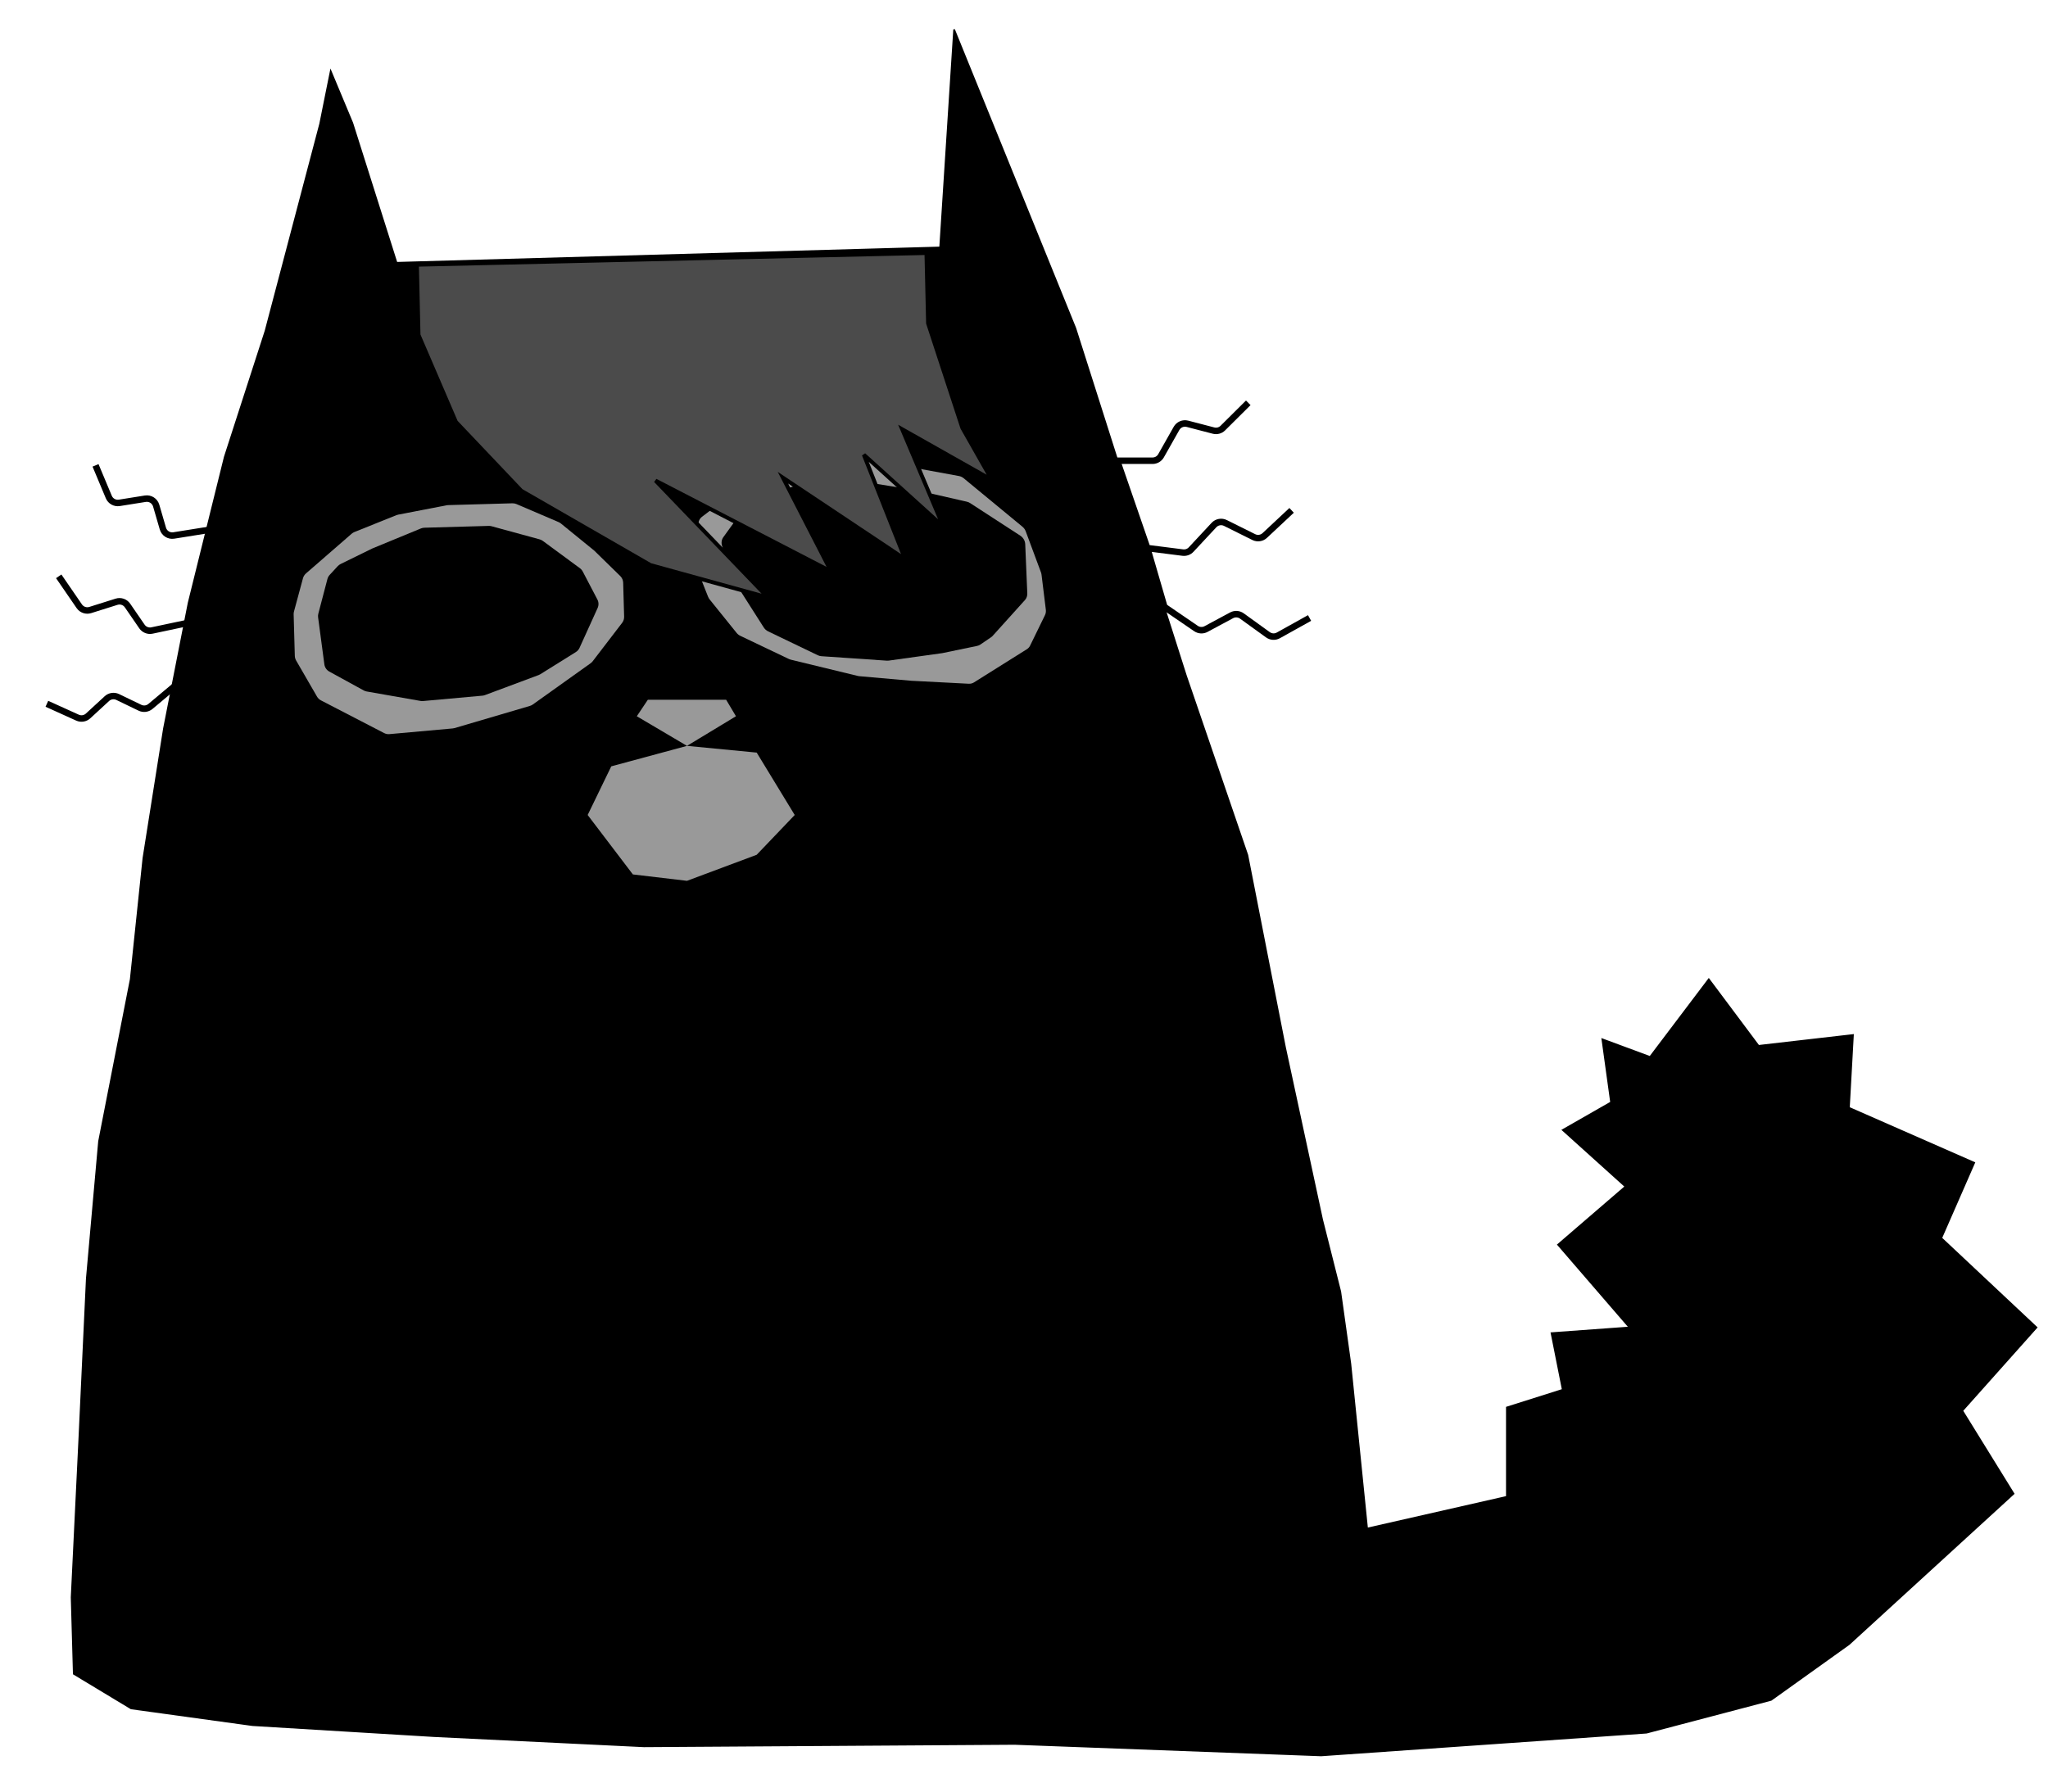 <svg width="521" height="456" viewBox="0 0 521 456" fill="none" xmlns="http://www.w3.org/2000/svg">
<path d="M81.435 31.532L84.132 18.13L89.629 31.301L100.883 66.861L239.158 62.958L242.718 7.503L273.566 83.513L301.688 171.901L317.328 217.588L326.91 266.521L336.347 310.333L340.965 328.654L343.534 347.033L347.792 388.94L383.331 380.862L383.331 358.13L397.555 353.628L394.69 339.219L414.534 337.773L396.358 316.71L413.522 301.924L397.555 287.532L409.842 280.501L407.624 264.444L419.767 268.945L434.706 249.183L447.364 266.116L471.388 263.355L470.36 281.868L502.234 295.868L493.848 315.033L518.073 337.773L499.188 358.96L512.238 380.069L470.36 418.378L450.546 432.55L418.867 440.887L336.096 446.675L258.107 443.751L163.818 444.362L110.441 441.768L64.233 438.972L33.361 434.718L18.761 425.905L18.212 406.444L20.157 366.411L22.073 325.354L25.187 290.414L33.249 249.183L36.479 218.34L41.699 185.39L47.973 153.435L57.175 116.273L67.545 84.203L81.435 31.532Z" fill="black" stroke="black" stroke-width="0.412"/>
<path d="M24.304 118.412L27.678 126.467C28.119 127.52 29.223 128.134 30.349 127.954L36.968 126.898C38.199 126.702 39.384 127.452 39.733 128.649L41.438 134.502C41.786 135.699 42.971 136.45 44.203 136.253L53.941 134.697L47.865 158.483M47.865 158.483L44.934 174.168L38.27 179.755C37.525 180.38 36.482 180.51 35.606 180.087L29.944 177.355C29.03 176.914 27.939 177.076 27.193 177.764L22.411 182.172C21.681 182.845 20.619 183.017 19.714 182.607L11.925 179.08M47.865 158.483L38.661 160.432C37.683 160.639 36.677 160.237 36.11 159.413L32.438 154.072C31.822 153.177 30.694 152.788 29.657 153.114L22.951 155.223C21.914 155.549 20.786 155.16 20.17 154.264L14.939 146.648" stroke="black" stroke-width="1.649"/>
<path d="M317.553 102.498L311.085 108.925C310.465 109.541 309.564 109.784 308.718 109.564L302.076 107.833C300.99 107.55 299.851 108.033 299.299 109.009L295.36 115.977C294.921 116.753 294.099 117.233 293.207 117.233L284.194 117.233L291.859 139.459M291.859 139.459L296.207 154.423L304.246 159.924C305.009 160.446 305.999 160.499 306.813 160.061L313.314 156.569C314.148 156.121 315.165 156.188 315.932 156.742L322.552 161.52C323.331 162.082 324.364 162.142 325.203 161.675L333.147 157.25M291.859 139.459L300.895 140.606C301.685 140.706 302.475 140.42 303.017 139.838L308.825 133.601C309.572 132.799 310.757 132.584 311.737 133.072L318.956 136.665C319.88 137.126 320.994 136.963 321.748 136.257L328.579 129.863" stroke="black" stroke-width="1.649"/>
<path d="M77.84 145.912L89.472 135.8C89.68 135.619 89.917 135.474 90.173 135.372L100.836 131.087C100.982 131.028 101.134 130.983 101.289 130.953L113.61 128.571C113.742 128.546 113.876 128.531 114.01 128.527L130.348 128.066C130.706 128.056 131.061 128.124 131.391 128.265L142.109 132.852C142.32 132.942 142.518 133.062 142.697 133.208L151.177 140.11L157.787 146.572C158.246 147.021 158.513 147.63 158.531 148.271L158.775 156.912C158.791 157.48 158.611 158.036 158.265 158.486L150.78 168.255C150.631 168.45 150.453 168.621 150.253 168.764L135.532 179.267C135.307 179.427 135.058 179.548 134.793 179.626L115.645 185.261C115.49 185.307 115.33 185.338 115.169 185.352L99.077 186.8C98.608 186.842 98.136 186.749 97.718 186.533L81.651 178.213C81.232 177.996 80.883 177.663 80.647 177.255L75.332 168.065C75.126 167.709 75.012 167.308 75 166.897L74.702 156.317C74.695 156.076 74.723 155.835 74.786 155.602L77.075 147.134C77.203 146.66 77.469 146.235 77.84 145.912Z" fill="#999999"/>
<path d="M80.983 156.139L83.295 147.331C83.397 146.94 83.595 146.579 83.869 146.282L85.922 144.056C86.13 143.831 86.377 143.646 86.652 143.512L94.729 139.555L107.077 134.466C107.355 134.352 107.65 134.289 107.95 134.28L124.337 133.818C124.581 133.811 124.824 133.84 125.059 133.904L137.276 137.24C137.57 137.32 137.846 137.453 138.091 137.634L147.519 144.575C147.822 144.798 148.07 145.087 148.244 145.42L151.97 152.538C152.324 153.213 152.346 154.013 152.032 154.707L147.435 164.842C147.234 165.286 146.905 165.661 146.492 165.919L137.465 171.552C137.325 171.639 137.176 171.713 137.021 171.771L123.364 176.87C123.158 176.947 122.942 176.996 122.722 177.016L107.634 178.381C107.417 178.401 107.198 178.391 106.983 178.354L93.287 175.948C93.02 175.901 92.763 175.81 92.526 175.68L83.778 170.885C83.088 170.507 82.619 169.822 82.516 169.042L80.924 157.094C80.882 156.775 80.902 156.451 80.983 156.139Z" fill="black"/>
<path d="M261.237 165.19L247.768 173.644C247.38 173.888 246.923 174.005 246.452 173.981L231.848 173.224L218.599 172.059C218.478 172.048 218.357 172.028 218.238 171.999L201.186 167.862C201.017 167.821 200.851 167.761 200.691 167.685L188.322 161.782C187.96 161.609 187.637 161.352 187.38 161.033L180.545 152.547C180.369 152.33 180.228 152.087 180.125 151.828L176.527 142.751C176.351 142.306 176.295 141.827 176.368 141.37L177.695 132.991C177.79 132.393 178.097 131.868 178.558 131.516L188.026 124.288C188.122 124.215 188.223 124.15 188.329 124.093L202.168 116.758C202.409 116.63 202.671 116.548 202.945 116.515L214.219 115.147C214.494 115.114 214.775 115.13 215.052 115.195L226.975 118.008L243.968 121.131C244.395 121.209 244.802 121.401 245.149 121.687L260.105 134.026C260.48 134.335 260.769 134.742 260.939 135.199L264.811 145.621C264.885 145.82 264.935 146.025 264.961 146.233L266.055 155.14C266.115 155.626 266.037 156.109 265.832 156.53L262.053 164.277C261.869 164.656 261.587 164.97 261.237 165.19Z" fill="#999999"/>
<path d="M260.746 152.68L252.529 161.799C252.411 161.93 252.278 162.046 252.132 162.145L249.383 164.013C249.144 164.175 248.875 164.289 248.589 164.349L239.703 166.194L226.097 168.092C225.938 168.114 225.776 168.12 225.614 168.109L208.956 166.971C208.643 166.949 208.333 166.867 208.042 166.727L195.409 160.653C194.956 160.435 194.566 160.088 194.291 159.655L186.665 147.689C186.54 147.493 186.441 147.283 186.369 147.065L183.697 138.924C183.442 138.147 183.556 137.319 184.004 136.697L190.33 127.927C190.606 127.544 190.993 127.262 191.442 127.118L201.582 123.859C201.73 123.812 201.883 123.78 202.039 123.763L216.803 122.213C217.009 122.192 217.218 122.197 217.426 122.231L233.349 124.78L245.968 127.66C246.261 127.726 246.543 127.847 246.802 128.015L259.564 136.306C260.304 136.786 260.776 137.609 260.813 138.48L261.337 150.984C261.363 151.623 261.152 152.23 260.746 152.68Z" fill="black"/>
<path d="M115.984 107.365L106.468 85.229L106.057 67.356L142.965 66.507L180.774 65.638L235.686 64.376L236.097 82.25L244.815 108.874L252.324 122.114L229.511 109.226L239.989 134.022L219.753 115.709L230.271 142.293L199.172 121.548L211.429 145.408L166.764 122.292L195.369 152.037L165.457 143.783L132.598 124.866L115.984 107.365Z" fill="#4B4B4B" stroke="black"/>
<path d="M161 222.5L149.5 207.377L155.5 195L174.768 189.789L162 182.251L164.803 178.063H184.732L187.224 182.251L174.768 189.789L192.5 191.5L202.171 207.377L192.5 217.5L174.768 224.128L161 222.5Z" fill="#999999"/>
</svg>
